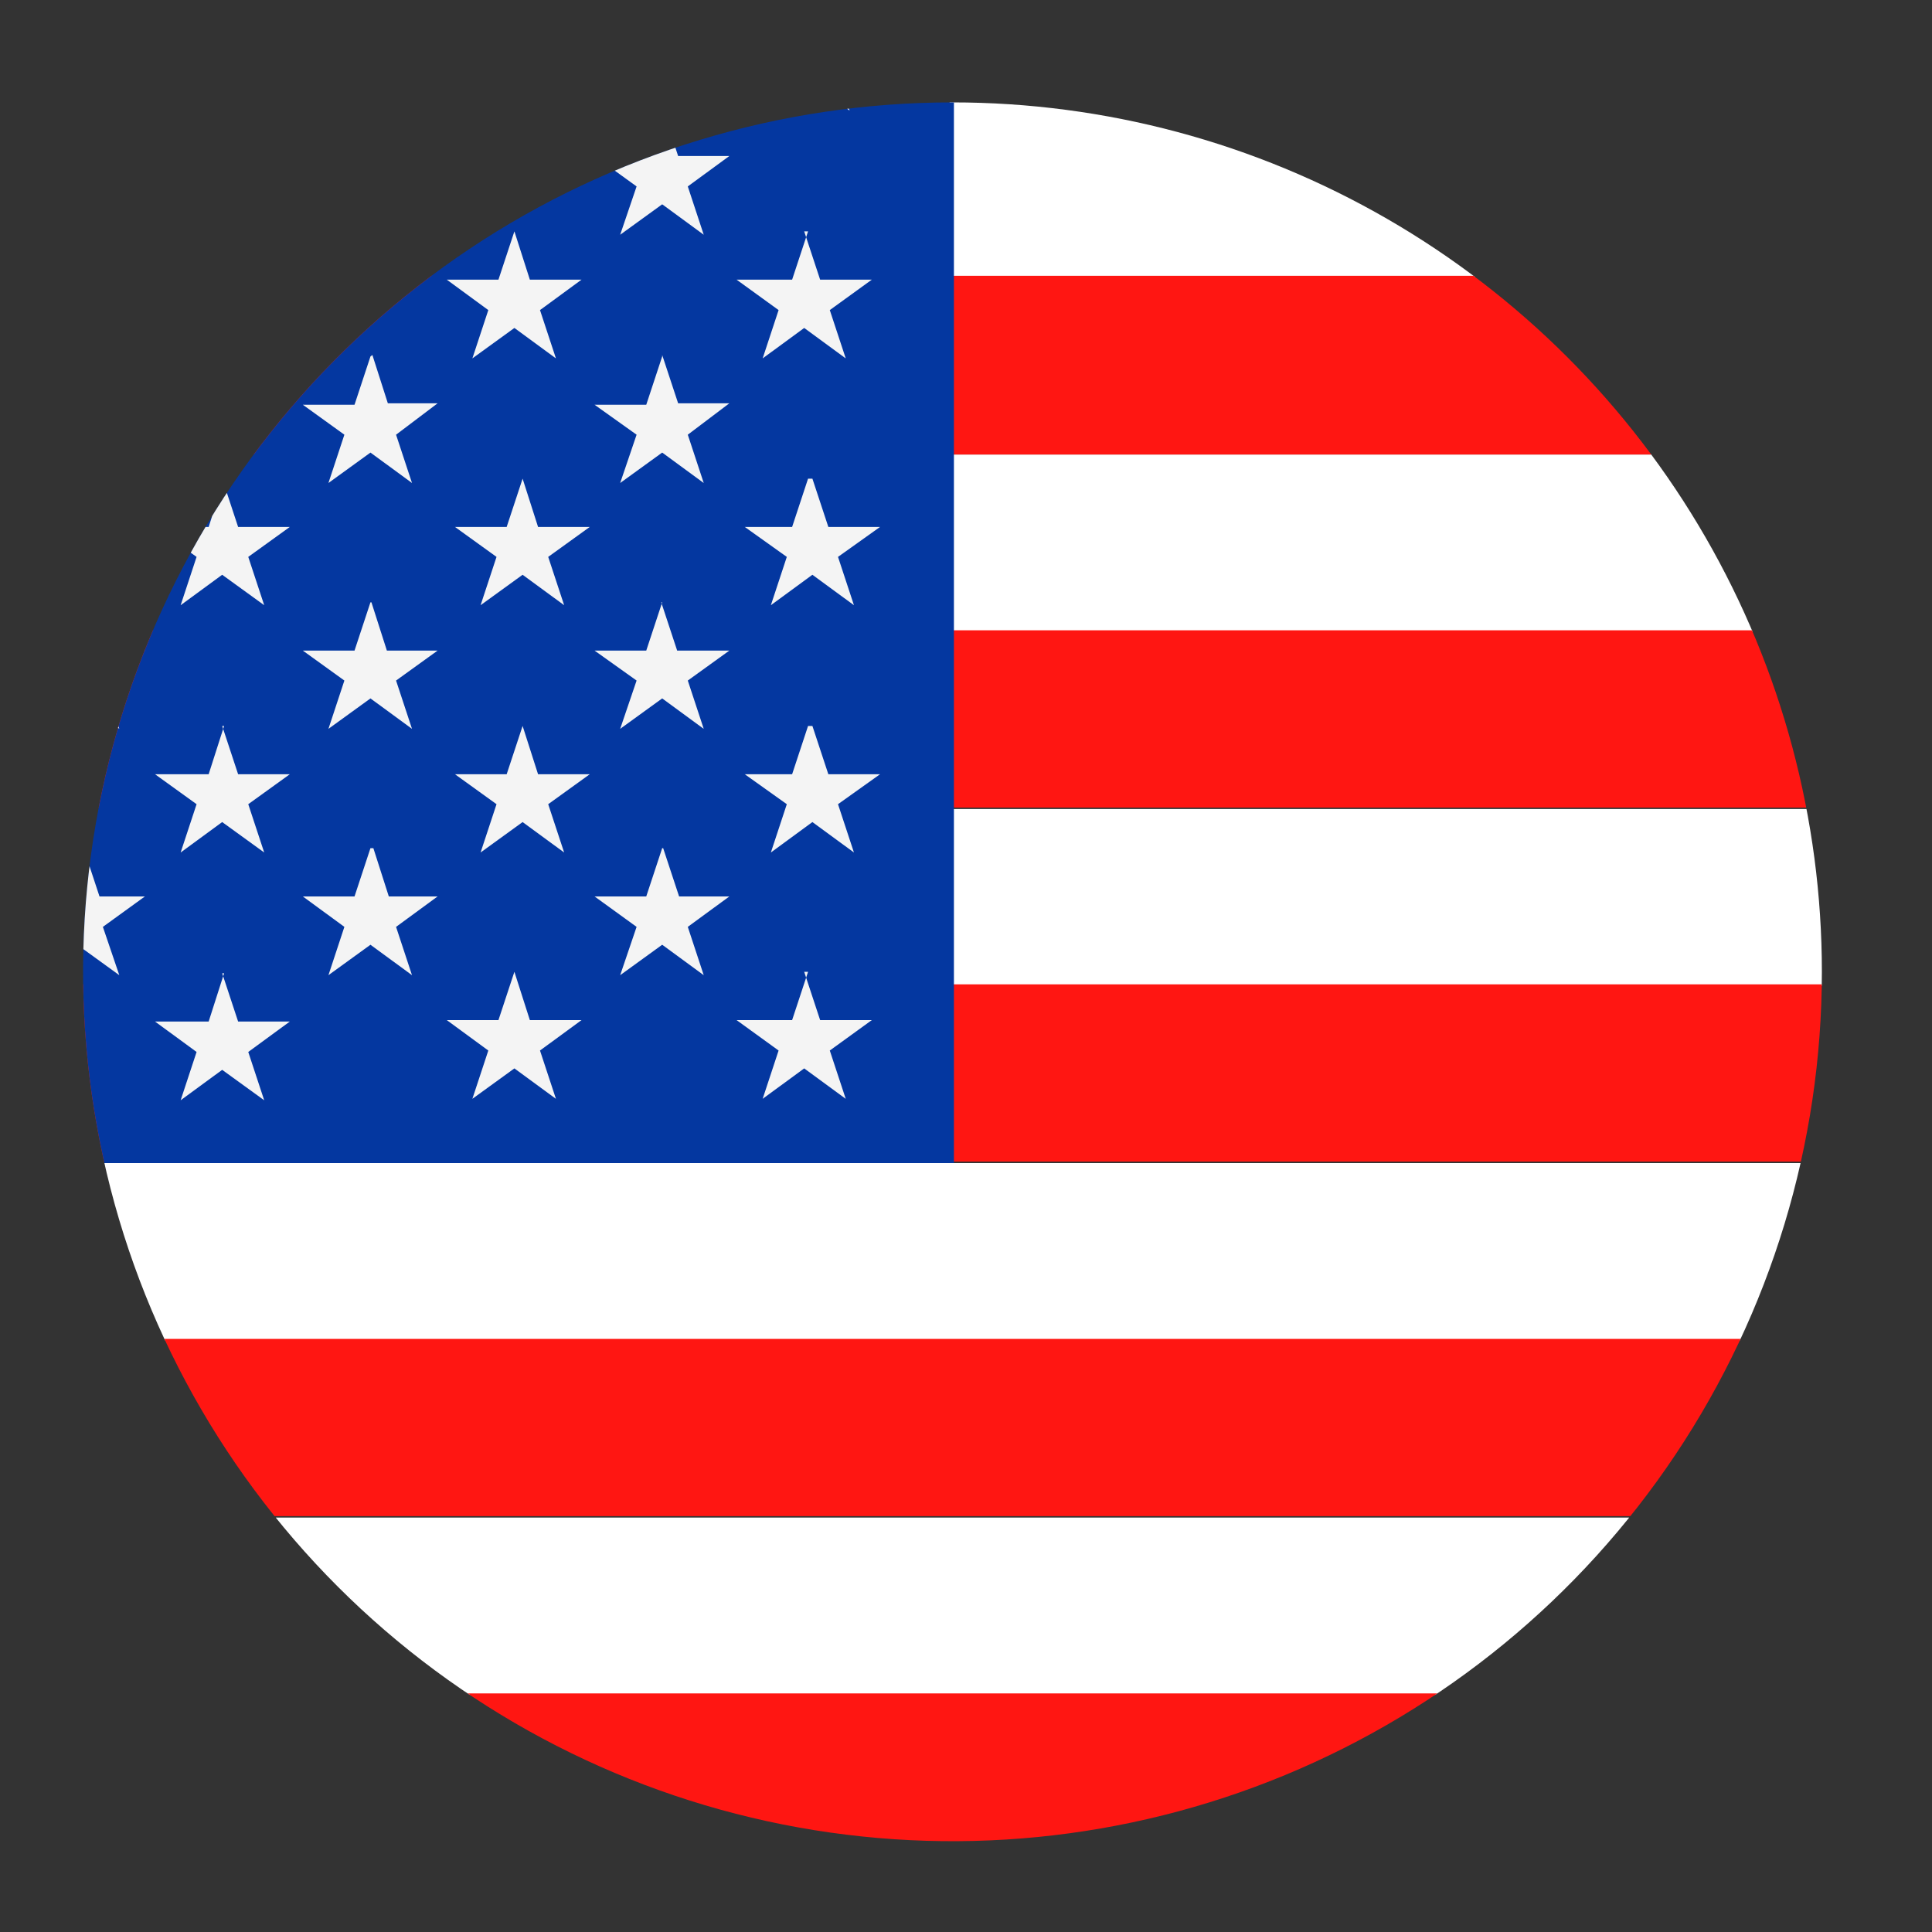 <svg id="Layer_1" data-name="Layer 1" xmlns="http://www.w3.org/2000/svg" xmlns:xlink="http://www.w3.org/1999/xlink" viewBox="0 0 40 40"><rect x="0" y="0" width="40" height="40" fill="#333333" stroke="none"/><defs><style>.cls-1{fill:none;}.cls-2{clip-path:url(#clip-path);}.cls-3{fill:#fff;}.cls-3,.cls-4,.cls-5,.cls-6{fill-rule:evenodd;}.cls-4{fill:#ff1612;}.cls-5{fill:#0437a0;}.cls-6{fill:#f4f4f4;}</style><clipPath id="clip-path"><path class="cls-1" d="M37.72,20.12a18,18,0,1,1-18-18A18,18,0,0,1,37.72,20.12Z"/></clipPath></defs><title>New York</title><g class="cls-2"><path class="cls-3" d="M38,2.07V5.74H19.66V2.07Zm0,7.34v3.67H19.66V9.41Zm0,7.34v3.66H19.66V16.75Zm0,7.33v3.67H.83V24.08Zm0,7.34v3.67H.83V31.42Zm0,7.34v3.67H.83V38.76Z"/><path class="cls-4" d="M-.53-1.6H40V2.07H-.53V-1.6Zm0,44H40V46.1H-.53V42.43Zm0-7.34H40v3.67H-.53V35.09Zm0-7.34H40v3.67H-.53V27.75Zm0-7.34H40v3.67H-.53V20.41Zm0-7.33H40v3.67H-.53V13.08Zm0-7.34H40V9.41H-.53V5.74Z"/><polygon class="cls-5" points="-16.5 -1.6 19.75 -1.6 19.75 24.08 -16.5 24.08 -16.5 -1.6 -16.5 -1.6"/><path class="cls-6" d="M16.73-.33l.33,1h1.07l-.87.62.33,1-.86-.63-.86.63.33-1L15.33.69H16.4l.33-1ZM-13.48,9.91l.33,1h1.07l-.87.62.33,1-.86-.63-.86.63.33-1-.87-.62h1.07l.33-1Zm3,2.56.33,1h1.07l-.87.62.33,1-.86-.63-.86.63.33-1-.87-.62h1.07l.33-1Zm24.17,0,.33,1H15.1l-.86.62.33,1-.86-.63-.87.63.34-1-.87-.62h1.07l.33-1Zm-6,0,.32,1H9.06l-.86.62.33,1-.86-.63-.87.63.33-1-.86-.62H7.34l.33-1Zm-6,0,.33,1H3l-.87.62.34,1-.87-.63-.86.63.33-1-.86-.62H1.29l.33-1Zm-6,0,.33,1H-3l-.87.62.33,1-.86-.63-.86.63.33-1-.87-.62h1.07l.33-1Zm-3-2.56.33,1H-6l-.87.62.33,1-.86-.63-.86.63.33-1-.87-.62h1.07l.33-1Zm18.13,0,.32,1h1.07l-.86.62.33,1-.86-.63-.87.63.33-1-.86-.62h1.07l.33-1Zm6,0,.33,1h1.07l-.87.62.33,1-.86-.63-.86.63.33-1-.87-.62H16.4l.33-1Zm0,5.12.33,1h1.07l-.87.62.33,1-.86-.63-.86.63.33-1-.87-.62H16.4l.33-1Zm-6,0,.32,1h1.07l-.86.62.33,1-.86-.63-.87.63.33-1-.86-.62h1.07l.33-1ZM-7.44,15l.33,1H-6l-.87.62.33,1-.86-.63-.86.63.33-1-.87-.62h1.07l.33-1Zm-3,2.56.33,1h1.07l-.87.63.33,1-.86-.63-.86.63.33-1-.87-.63h1.07l.33-1Zm24.17,0,.33,1H15.1l-.86.63.33,1-.86-.63-.87.63.34-1-.87-.63h1.07l.33-1Zm-6,0,.32,1H9.06l-.86.63.33,1-.86-.63-.87.63.33-1-.86-.63H7.34l.33-1Zm-6,0,.33,1H3l-.87.63.34,1-.87-.63-.86.63.33-1-.86-.63H1.29l.33-1Zm-6,0,.33,1H-3l-.87.63.33,1-.86-.63-.86.63.33-1-.87-.63h1.07l.33-1ZM-13.48,15l.33,1h1.07l-.87.62.33,1-.86-.63-.86.63.33-1-.87-.62h1.07l.33-1Zm0,5.12.33,1h1.07l-.87.63.33,1-.86-.63-.86.63.33-1-.87-.63h1.07l.33-1Zm6,0,.33,1H-6l-.87.63.33,1-.86-.63-.86.63.33-1-.87-.63h1.07l.33-1Zm18.13,0,.32,1h1.07l-.86.63.33,1-.86-.63-.87.63.33-1-.86-.63h1.07l.33-1Zm6,0,.33,1h1.07l-.87.63.33,1-.86-.63-.86.63.33-1-.87-.63H16.4l.33-1ZM-10.46,7.35l.33,1h1.07L-9.93,9l.33,1-.86-.63-.86.63L-11,9l-.87-.62h1.07l.33-1Zm0-5.12.33,1h1.07l-.87.63.33,1-.86-.63-.86.63.33-1-.87-.63h1.07l.33-1Zm24.17,0,.33,1H15.1l-.86.63.33,1-.86-.63-.87.63.34-1-.87-.63h1.07l.33-1Zm-6,0,.32,1H9.06l-.86.63.33,1-.86-.63-.87.63.33-1-.86-.63H7.34l.33-1Zm-6,0,.33,1H3l-.87.63.34,1-.87-.63-.86.63.33-1L.23,3.25H1.29l.33-1Zm-6,0,.33,1H-3l-.87.63.33,1-.86-.63-.86.63.33-1-.87-.63h1.07l.33-1Zm-9.06,2.56.33,1h1.07l-.87.63.33,1-.86-.63-.86.63.33-1-.87-.63h1.07l.33-1ZM13.71,7.35l.33,1H15.1L14.24,9l.33,1-.86-.63-.87.63.34-1-.87-.62h1.07l.33-1Zm-6,0,.32,1H9.06L8.2,9l.33,1-.86-.63L6.8,10l.33-1-.86-.62H7.34l.33-1Zm-6,0,.33,1H3L2.15,9l.34,1-.87-.63L.76,10l.33-1L.23,8.37H1.29l.33-1Zm-6,0,.33,1H-3L-3.89,9l.33,1-.86-.63-.86.63.33-1-.87-.62h1.07l.33-1Zm-3-2.56.33,1H-6l-.87.63.33,1-.86-.63-.86.63.33-1-.87-.63h1.07l.33-1Zm0-5.12.33,1H-6l-.87.62.33,1-.86-.63-.86.63.33-1L-8.84.69h1.07l.33-1Zm-6,0,.33,1h1.07l-.87.62.33,1-.86-.63-.86.63.33-1-.87-.62h1.07l.33-1ZM-1.4,20.15l.33,1H0l-.87.63.34,1-.87-.63-.86.63.33-1-.86-.63h1.06l.33-1Zm0-5.12.33,1H0l-.87.62.34,1-.87-.63-.86.63.33-1-.86-.62h1.06l.33-1Zm0-5.12.33,1H0l-.87.62.34,1-.87-.63-.86.63.33-1-.86-.62h1.06l.33-1Zm0-5.12.33,1H0l-.87.63.34,1-.87-.63-.86.63.33-1-.86-.63h1.06l.33-1Zm0-5.12.33,1H0l-.87.62.34,1L-1.4,1.7l-.86.63.33-1L-2.79.69h1.06l.33-1Zm6,20.48.33,1H6l-.86.63.33,1-.87-.63-.86.63.33-1-.86-.63H4.32l.32-1Zm0-5.12.33,1H6l-.86.62.33,1-.87-.63-.86.63.33-1-.86-.62H4.32l.32-1Zm0-5.12.33,1H6l-.86.62.33,1-.87-.63-.86.63.33-1-.86-.62H4.32l.32-1Zm0-5.12.33,1H6l-.86.63.33,1-.87-.63-.86.63.33-1-.86-.63H4.32l.32-1Zm0-5.12L5,.69H6l-.86.62.33,1L4.64,1.7l-.86.63.33-1L3.25.69H4.32l.32-1Zm6.05,5.12.32,1h1.07l-.86.63.33,1-.86-.63-.87.63.33-1-.86-.63h1.07l.33-1Zm0-5.12.32,1h1.07l-.86.62.33,1-.86-.63-.87.63.33-1L9.29.69h1.07l.33-1Zm6,5.12.33,1h1.07l-.87.63.33,1-.86-.63-.86.63.33-1-.87-.63H16.4l.33-1Z"/></g></svg>